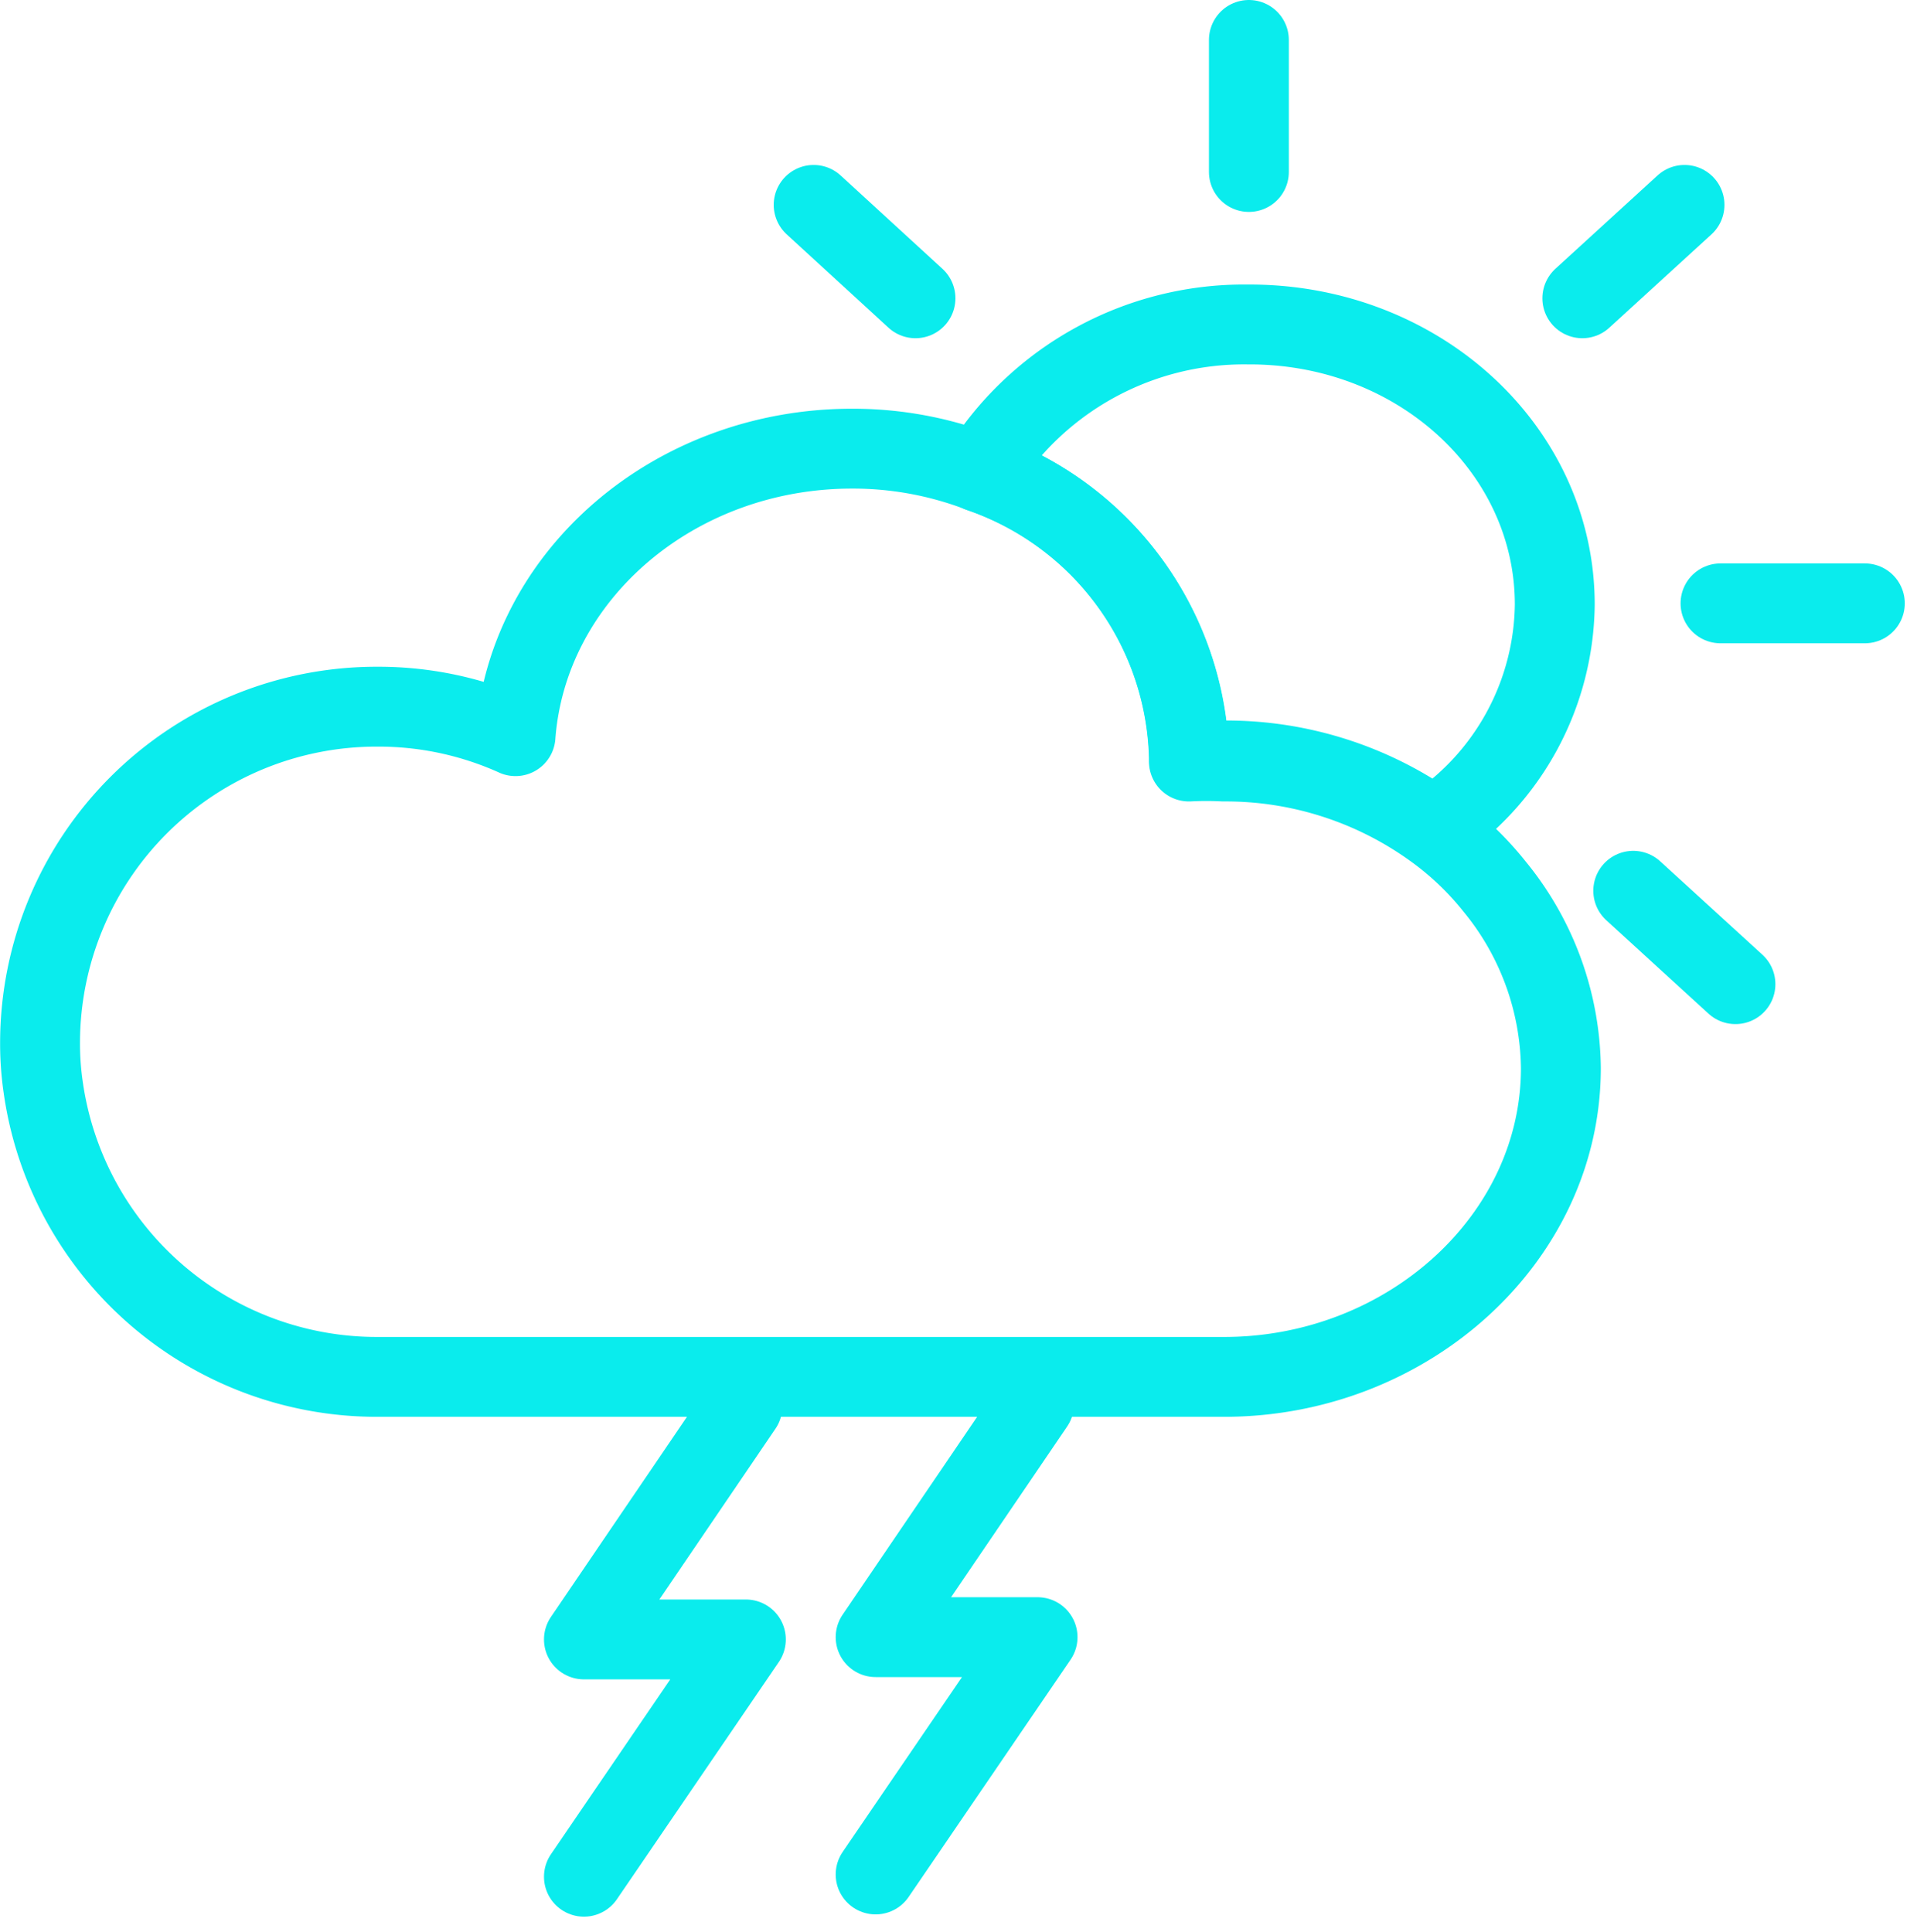 <svg xmlns="http://www.w3.org/2000/svg" width="48" height="48.39" viewBox="0 0 48 48.39">
  <g id="ic_weather_17" transform="translate(672 979)">
    <rect id="Rectangle_7" data-name="Rectangle 7" width="48" height="48" transform="translate(-672 -979)" fill="#ffd2d2" opacity="0"/>
    <g id="Group_33" data-name="Group 33" transform="translate(30.99 -7.25)">
      <path id="Path_12" data-name="Path 12" d="M116.188,586.95l-3.968,5.838h4.055l-4.055,5.943" transform="translate(-800.589 -1523.481)" fill="none" stroke="#0aeced" stroke-linecap="round" stroke-linejoin="round" stroke-width="2"/>
      <path id="Path_13" data-name="Path 13" d="M123.808,586.89l-3.968,5.837h4.055l-4.055,5.943" transform="translate(-800.905 -1523.477)" fill="none" stroke="#0aeced" stroke-linecap="round" stroke-linejoin="round" stroke-width="2"/>
      <path id="Path_14" data-name="Path 14" d="M188.993,577.439c0,4.265-3.834,7.735-8.435,7.735h-21.2a8.436,8.436,0,0,1-8.368-7.266,7.6,7.6,0,0,1-.077-1.131,8.425,8.425,0,0,1,8.445-8.387,8.327,8.327,0,0,1,3.46.738c.3-4.026,3.968-7.2,8.426-7.2a8.884,8.884,0,0,1,3.192.584,7.755,7.755,0,0,1,5.243,7.151v.1a8.45,8.45,0,0,1,.872,0,8.893,8.893,0,0,1,5.253,1.678,7.648,7.648,0,0,1,1.524,1.447A7.286,7.286,0,0,1,188.993,577.439Z" transform="translate(-852.9 -1522.442)" fill="none" stroke="#0aeced" stroke-linecap="round" stroke-linejoin="round" stroke-width="2"/>
      <path id="Path_15" data-name="Path 15" d="M189.857,565.7a6.8,6.8,0,0,1-3.029,5.579,8.892,8.892,0,0,0-5.253-1.677,8.187,8.187,0,0,0-.872,0v-.068a7.752,7.752,0,0,0-5.243-7.15,7.763,7.763,0,0,1,6.71-3.7C186.426,558.661,189.857,561.805,189.857,565.7Z" transform="translate(-853.917 -1522.308)" fill="none" stroke="#0aeced" stroke-linecap="round" stroke-linejoin="round" stroke-width="2"/>
      <line id="Line_31" data-name="Line 31" y2="3.307" transform="translate(-671.719 -970.75)" fill="none" stroke="#0aeced" stroke-linecap="round" stroke-linejoin="round" stroke-width="2"/>
      <line id="Line_32" data-name="Line 32" x2="2.55" y2="2.339" transform="translate(-682.617 -966.619)" fill="none" stroke="#0aeced" stroke-linecap="round" stroke-linejoin="round" stroke-width="2"/>
      <line id="Line_33" data-name="Line 33" x2="2.559" y2="2.339" transform="translate(-662.095 -949.442)" fill="none" stroke="#0aeced" stroke-linecap="round" stroke-linejoin="round" stroke-width="2"/>
      <line id="Line_34" data-name="Line 34" x2="3.614" transform="translate(-659.91 -956.64)" fill="none" stroke="#0aeced" stroke-linecap="round" stroke-linejoin="round" stroke-width="2"/>
      <line id="Line_35" data-name="Line 35" y1="2.339" x2="2.559" transform="translate(-663.37 -966.619)" fill="none" stroke="#0aeced" stroke-linecap="round" stroke-linejoin="round" stroke-width="2"/>
    </g>
  </g>
</svg>
